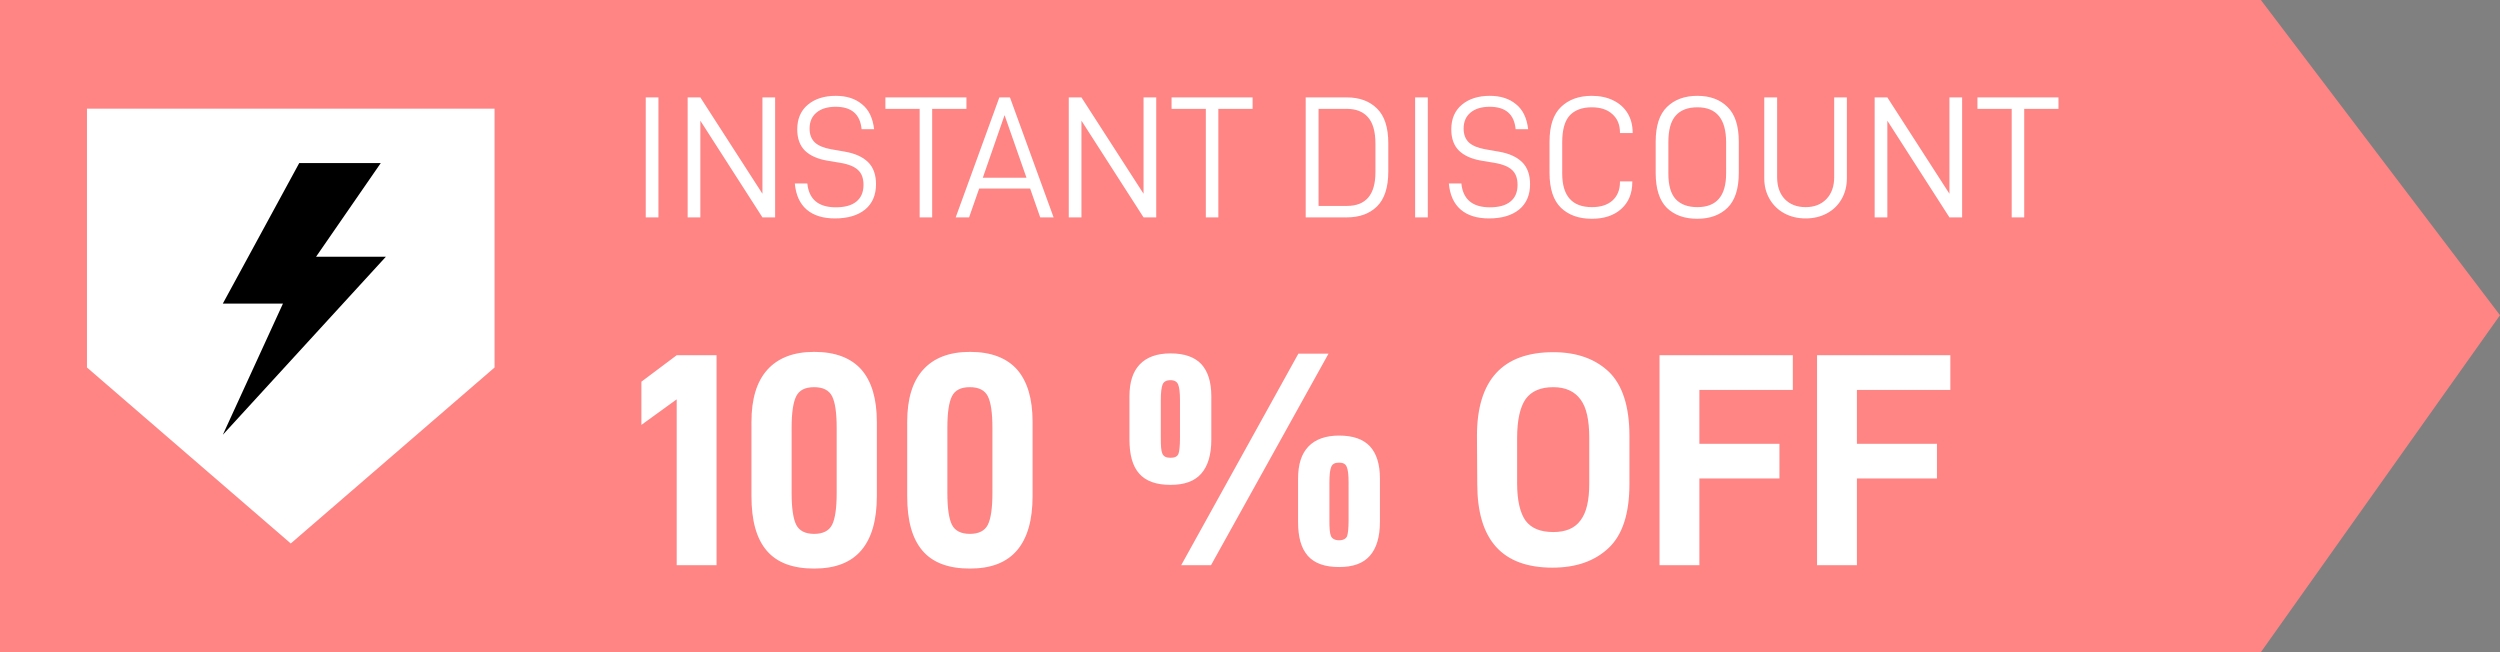 <svg width="115" height="30" viewBox="0 0 115 30" fill="none" xmlns="http://www.w3.org/2000/svg">
<rect x="0" y="0" width="115" height="30" fill="#808080" stroke="none"/>
<path d="M0 0H104L115 14.5L104 30H0V0Z" fill="#FF8484"/>
<path fill-rule="evenodd" clip-rule="evenodd" d="M4 5H22.75V16.905L13.375 25L4 16.905V5Z" fill="white"/>
<path d="M17.75 11.81H14.539L17.516 7.5H13.765L10.25 13.965H13.016L10.25 20L17.75 11.81Z" fill="black"/>
<path d="M29.704 4.48H30.288V10H29.704V4.48ZM35.656 4.48V10H35.072L32.216 5.552V10H31.632V4.48H32.216L35.072 8.912V4.48H35.656ZM38.409 10.048C37.854 10.048 37.419 9.912 37.105 9.64C36.79 9.368 36.609 8.968 36.561 8.44H37.137C37.212 9.171 37.649 9.536 38.449 9.536C38.865 9.536 39.179 9.448 39.393 9.272C39.611 9.096 39.721 8.84 39.721 8.504C39.721 8.2 39.636 7.971 39.465 7.816C39.294 7.661 39.035 7.555 38.689 7.496L38.065 7.392C37.617 7.317 37.273 7.165 37.033 6.936C36.793 6.701 36.673 6.373 36.673 5.952C36.673 5.467 36.836 5.088 37.161 4.816C37.486 4.544 37.916 4.408 38.449 4.408C38.94 4.408 39.34 4.536 39.649 4.792C39.964 5.043 40.15 5.427 40.209 5.944H39.633C39.569 5.256 39.172 4.912 38.441 4.912C38.062 4.912 37.766 5.003 37.553 5.184C37.345 5.36 37.241 5.603 37.241 5.912C37.241 6.184 37.321 6.397 37.481 6.552C37.646 6.701 37.894 6.805 38.225 6.864L38.865 6.976C39.329 7.056 39.684 7.216 39.929 7.456C40.174 7.696 40.297 8.035 40.297 8.472C40.297 8.973 40.129 9.363 39.793 9.64C39.457 9.912 38.995 10.048 38.409 10.048ZM44.456 5.008H42.88V10H42.304V5.008H40.728V4.48H44.456V5.008ZM47.386 8.672H45.042L44.578 10H43.962L45.97 4.48H46.458L48.466 10H47.85L47.386 8.672ZM47.218 8.176L46.21 5.296L45.21 8.176H47.218ZM53.187 4.48V10H52.603L49.747 5.552V10H49.163V4.48H49.747L52.603 8.912V4.48H53.187ZM57.62 5.008H56.044V10H55.468V5.008H53.892V4.48H57.62V5.008ZM60.062 4.48H61.95C62.536 4.48 63.001 4.651 63.342 4.992C63.688 5.328 63.862 5.861 63.862 6.592V7.888C63.862 8.619 63.688 9.155 63.342 9.496C63.001 9.832 62.536 10 61.95 10H60.062V4.48ZM61.958 9.472C62.833 9.472 63.27 8.955 63.27 7.92V6.616C63.27 6.056 63.155 5.648 62.926 5.392C62.702 5.136 62.379 5.008 61.958 5.008H60.654V9.472H61.958ZM65.095 4.48H65.679V10H65.095V4.48ZM68.495 10.048C67.94 10.048 67.505 9.912 67.191 9.64C66.876 9.368 66.695 8.968 66.647 8.44H67.223C67.297 9.171 67.735 9.536 68.535 9.536C68.951 9.536 69.266 9.448 69.479 9.272C69.698 9.096 69.807 8.84 69.807 8.504C69.807 8.2 69.722 7.971 69.551 7.816C69.38 7.661 69.121 7.555 68.775 7.496L68.151 7.392C67.703 7.317 67.359 7.165 67.119 6.936C66.879 6.701 66.759 6.373 66.759 5.952C66.759 5.467 66.921 5.088 67.247 4.816C67.572 4.544 68.001 4.408 68.535 4.408C69.025 4.408 69.425 4.536 69.735 4.792C70.049 5.043 70.236 5.427 70.295 5.944H69.719C69.655 5.256 69.257 4.912 68.527 4.912C68.148 4.912 67.852 5.003 67.639 5.184C67.431 5.36 67.327 5.603 67.327 5.912C67.327 6.184 67.407 6.397 67.567 6.552C67.732 6.701 67.98 6.805 68.311 6.864L68.951 6.976C69.415 7.056 69.769 7.216 70.015 7.456C70.26 7.696 70.383 8.035 70.383 8.472C70.383 8.973 70.215 9.363 69.879 9.64C69.543 9.912 69.082 10.048 68.495 10.048ZM73.222 10.064C72.63 10.064 72.158 9.896 71.806 9.56C71.454 9.219 71.278 8.683 71.278 7.952V6.52C71.278 5.789 71.454 5.256 71.806 4.92C72.158 4.579 72.63 4.408 73.222 4.408C73.595 4.408 73.923 4.477 74.206 4.616C74.494 4.755 74.715 4.952 74.87 5.208C75.025 5.464 75.102 5.76 75.102 6.096V6.12H74.518V6.096C74.518 5.739 74.401 5.456 74.166 5.248C73.937 5.04 73.622 4.936 73.222 4.936C72.779 4.936 72.441 5.061 72.206 5.312C71.977 5.563 71.862 5.973 71.862 6.544V7.984C71.862 9.013 72.318 9.528 73.23 9.528C73.63 9.528 73.945 9.427 74.174 9.224C74.403 9.016 74.518 8.733 74.518 8.376V8.344H75.086V8.376C75.086 8.893 74.918 9.304 74.582 9.608C74.246 9.912 73.793 10.064 73.222 10.064ZM78.073 10.064C77.486 10.064 77.019 9.896 76.673 9.56C76.332 9.219 76.161 8.683 76.161 7.952V6.52C76.161 5.789 76.334 5.256 76.681 4.92C77.028 4.579 77.494 4.408 78.081 4.408C78.662 4.408 79.124 4.579 79.465 4.92C79.811 5.256 79.985 5.789 79.985 6.52V7.952C79.985 8.683 79.811 9.219 79.465 9.56C79.118 9.896 78.654 10.064 78.073 10.064ZM78.081 9.528C78.961 9.528 79.401 9.013 79.401 7.984V6.544C79.401 5.472 78.961 4.936 78.081 4.936C77.638 4.936 77.305 5.064 77.081 5.32C76.857 5.571 76.745 5.979 76.745 6.544V7.984C76.745 8.523 76.857 8.915 77.081 9.16C77.31 9.405 77.644 9.528 78.081 9.528ZM83.06 10.048C82.697 10.048 82.372 9.971 82.084 9.816C81.796 9.661 81.569 9.443 81.404 9.16C81.238 8.877 81.156 8.557 81.156 8.2V4.48H81.748V8.152C81.748 8.573 81.865 8.909 82.1 9.16C82.34 9.405 82.66 9.528 83.06 9.528C83.454 9.528 83.772 9.405 84.012 9.16C84.252 8.909 84.372 8.573 84.372 8.152V4.48H84.956V8.2C84.956 8.563 84.873 8.885 84.708 9.168C84.548 9.445 84.324 9.661 84.036 9.816C83.748 9.971 83.422 10.048 83.06 10.048ZM90.258 4.48V10H89.674L86.818 5.552V10H86.234V4.48H86.818L89.674 8.912V4.48H90.258ZM94.69 5.008H93.114V10H92.538V5.008H90.962V4.48H94.69V5.008Z" fill="white"/>
<path d="M31.128 18.37V26H32.962V16.34H31.128L29.504 17.558V19.546L31.128 18.37ZM35.267 25.328C35.743 25.888 36.471 26.154 37.451 26.154C38.431 26.154 39.145 25.874 39.621 25.314C40.097 24.754 40.335 23.928 40.335 22.822V19.406C40.335 18.342 40.097 17.544 39.621 16.998C39.145 16.466 38.431 16.186 37.451 16.186C36.499 16.186 35.785 16.466 35.295 17.012C34.805 17.558 34.567 18.356 34.567 19.406V22.822C34.567 23.942 34.791 24.768 35.267 25.328ZM38.277 24.138C38.137 24.418 37.857 24.558 37.451 24.558C37.045 24.558 36.765 24.418 36.625 24.138C36.485 23.858 36.415 23.368 36.415 22.682V19.686C36.415 18.986 36.485 18.51 36.625 18.23C36.765 17.95 37.031 17.81 37.451 17.81C37.857 17.81 38.137 17.95 38.277 18.23C38.417 18.51 38.487 18.986 38.487 19.686V22.682C38.487 23.368 38.417 23.858 38.277 24.138ZM42.431 25.328C42.907 25.888 43.635 26.154 44.615 26.154C45.595 26.154 46.309 25.874 46.785 25.314C47.261 24.754 47.499 23.928 47.499 22.822V19.406C47.499 18.342 47.261 17.544 46.785 16.998C46.309 16.466 45.595 16.186 44.615 16.186C43.663 16.186 42.949 16.466 42.459 17.012C41.969 17.558 41.731 18.356 41.731 19.406V22.822C41.731 23.942 41.955 24.768 42.431 25.328ZM45.441 24.138C45.301 24.418 45.021 24.558 44.615 24.558C44.209 24.558 43.929 24.418 43.789 24.138C43.649 23.858 43.579 23.368 43.579 22.682V19.686C43.579 18.986 43.649 18.51 43.789 18.23C43.929 17.95 44.195 17.81 44.615 17.81C45.021 17.81 45.301 17.95 45.441 18.23C45.581 18.51 45.651 18.986 45.651 19.686V22.682C45.651 23.368 45.581 23.858 45.441 24.138ZM52.403 21.786C52.711 22.136 53.187 22.304 53.844 22.304C54.489 22.304 54.95 22.136 55.258 21.786C55.566 21.436 55.721 20.918 55.721 20.218V18.23C55.721 17.572 55.566 17.082 55.258 16.746C54.95 16.424 54.489 16.256 53.844 16.256C53.228 16.256 52.752 16.424 52.431 16.76C52.108 17.096 51.955 17.586 51.955 18.23V20.218C51.955 20.918 52.094 21.436 52.403 21.786ZM59.724 16.27L54.334 26H55.706L61.111 16.27H59.724ZM54.209 20.876C54.153 21.002 54.041 21.058 53.844 21.058C53.648 21.058 53.523 21.002 53.467 20.862C53.41 20.736 53.397 20.498 53.397 20.148V18.412C53.397 18.062 53.425 17.824 53.48 17.684C53.536 17.558 53.648 17.488 53.844 17.488C54.026 17.488 54.139 17.558 54.194 17.684C54.251 17.824 54.279 18.062 54.279 18.412V20.148C54.279 20.512 54.251 20.764 54.209 20.876ZM60.158 25.566C60.467 25.916 60.943 26.084 61.6 26.084C62.245 26.084 62.706 25.916 63.014 25.566C63.322 25.216 63.477 24.698 63.477 23.998V22.01C63.477 21.352 63.322 20.862 63.014 20.526C62.706 20.204 62.245 20.036 61.6 20.036C60.984 20.036 60.508 20.204 60.187 20.54C59.864 20.876 59.711 21.366 59.711 22.024V24.012C59.711 24.698 59.85 25.216 60.158 25.566ZM61.965 24.67C61.908 24.782 61.797 24.852 61.6 24.852C61.404 24.852 61.279 24.782 61.222 24.656C61.166 24.516 61.153 24.278 61.153 23.942V22.206C61.153 21.842 61.181 21.604 61.236 21.478C61.292 21.338 61.404 21.282 61.6 21.282C61.782 21.282 61.895 21.338 61.95 21.478C62.007 21.604 62.035 21.842 62.035 22.206V23.942C62.035 24.306 62.007 24.544 61.965 24.67ZM67.954 22.262C67.954 24.838 69.102 26.112 71.412 26.112C72.49 26.112 73.344 25.818 73.988 25.216C74.632 24.614 74.954 23.634 74.954 22.262V20.05C74.954 18.692 74.632 17.712 74.016 17.11C73.386 16.508 72.532 16.2 71.454 16.2C69.116 16.2 67.94 17.488 67.94 20.05L67.954 22.262ZM72.7 23.942C72.434 24.306 72.014 24.474 71.454 24.474C70.866 24.474 70.446 24.306 70.18 23.956C69.928 23.606 69.788 23.032 69.788 22.234V20.148C69.788 19.308 69.928 18.72 70.18 18.356C70.446 17.992 70.866 17.81 71.454 17.81C72.014 17.81 72.434 18.006 72.7 18.37C72.98 18.734 73.106 19.336 73.106 20.148V22.234C73.106 23.018 72.98 23.578 72.7 23.942ZM78.172 17.936H82.47V16.34H76.338V26H78.172V22.01H81.854V20.414H78.172V17.936ZM85.418 17.936H89.716V16.34H83.584V26H85.418V22.01H89.1V20.414H85.418V17.936Z" fill="white"/>
</svg>
